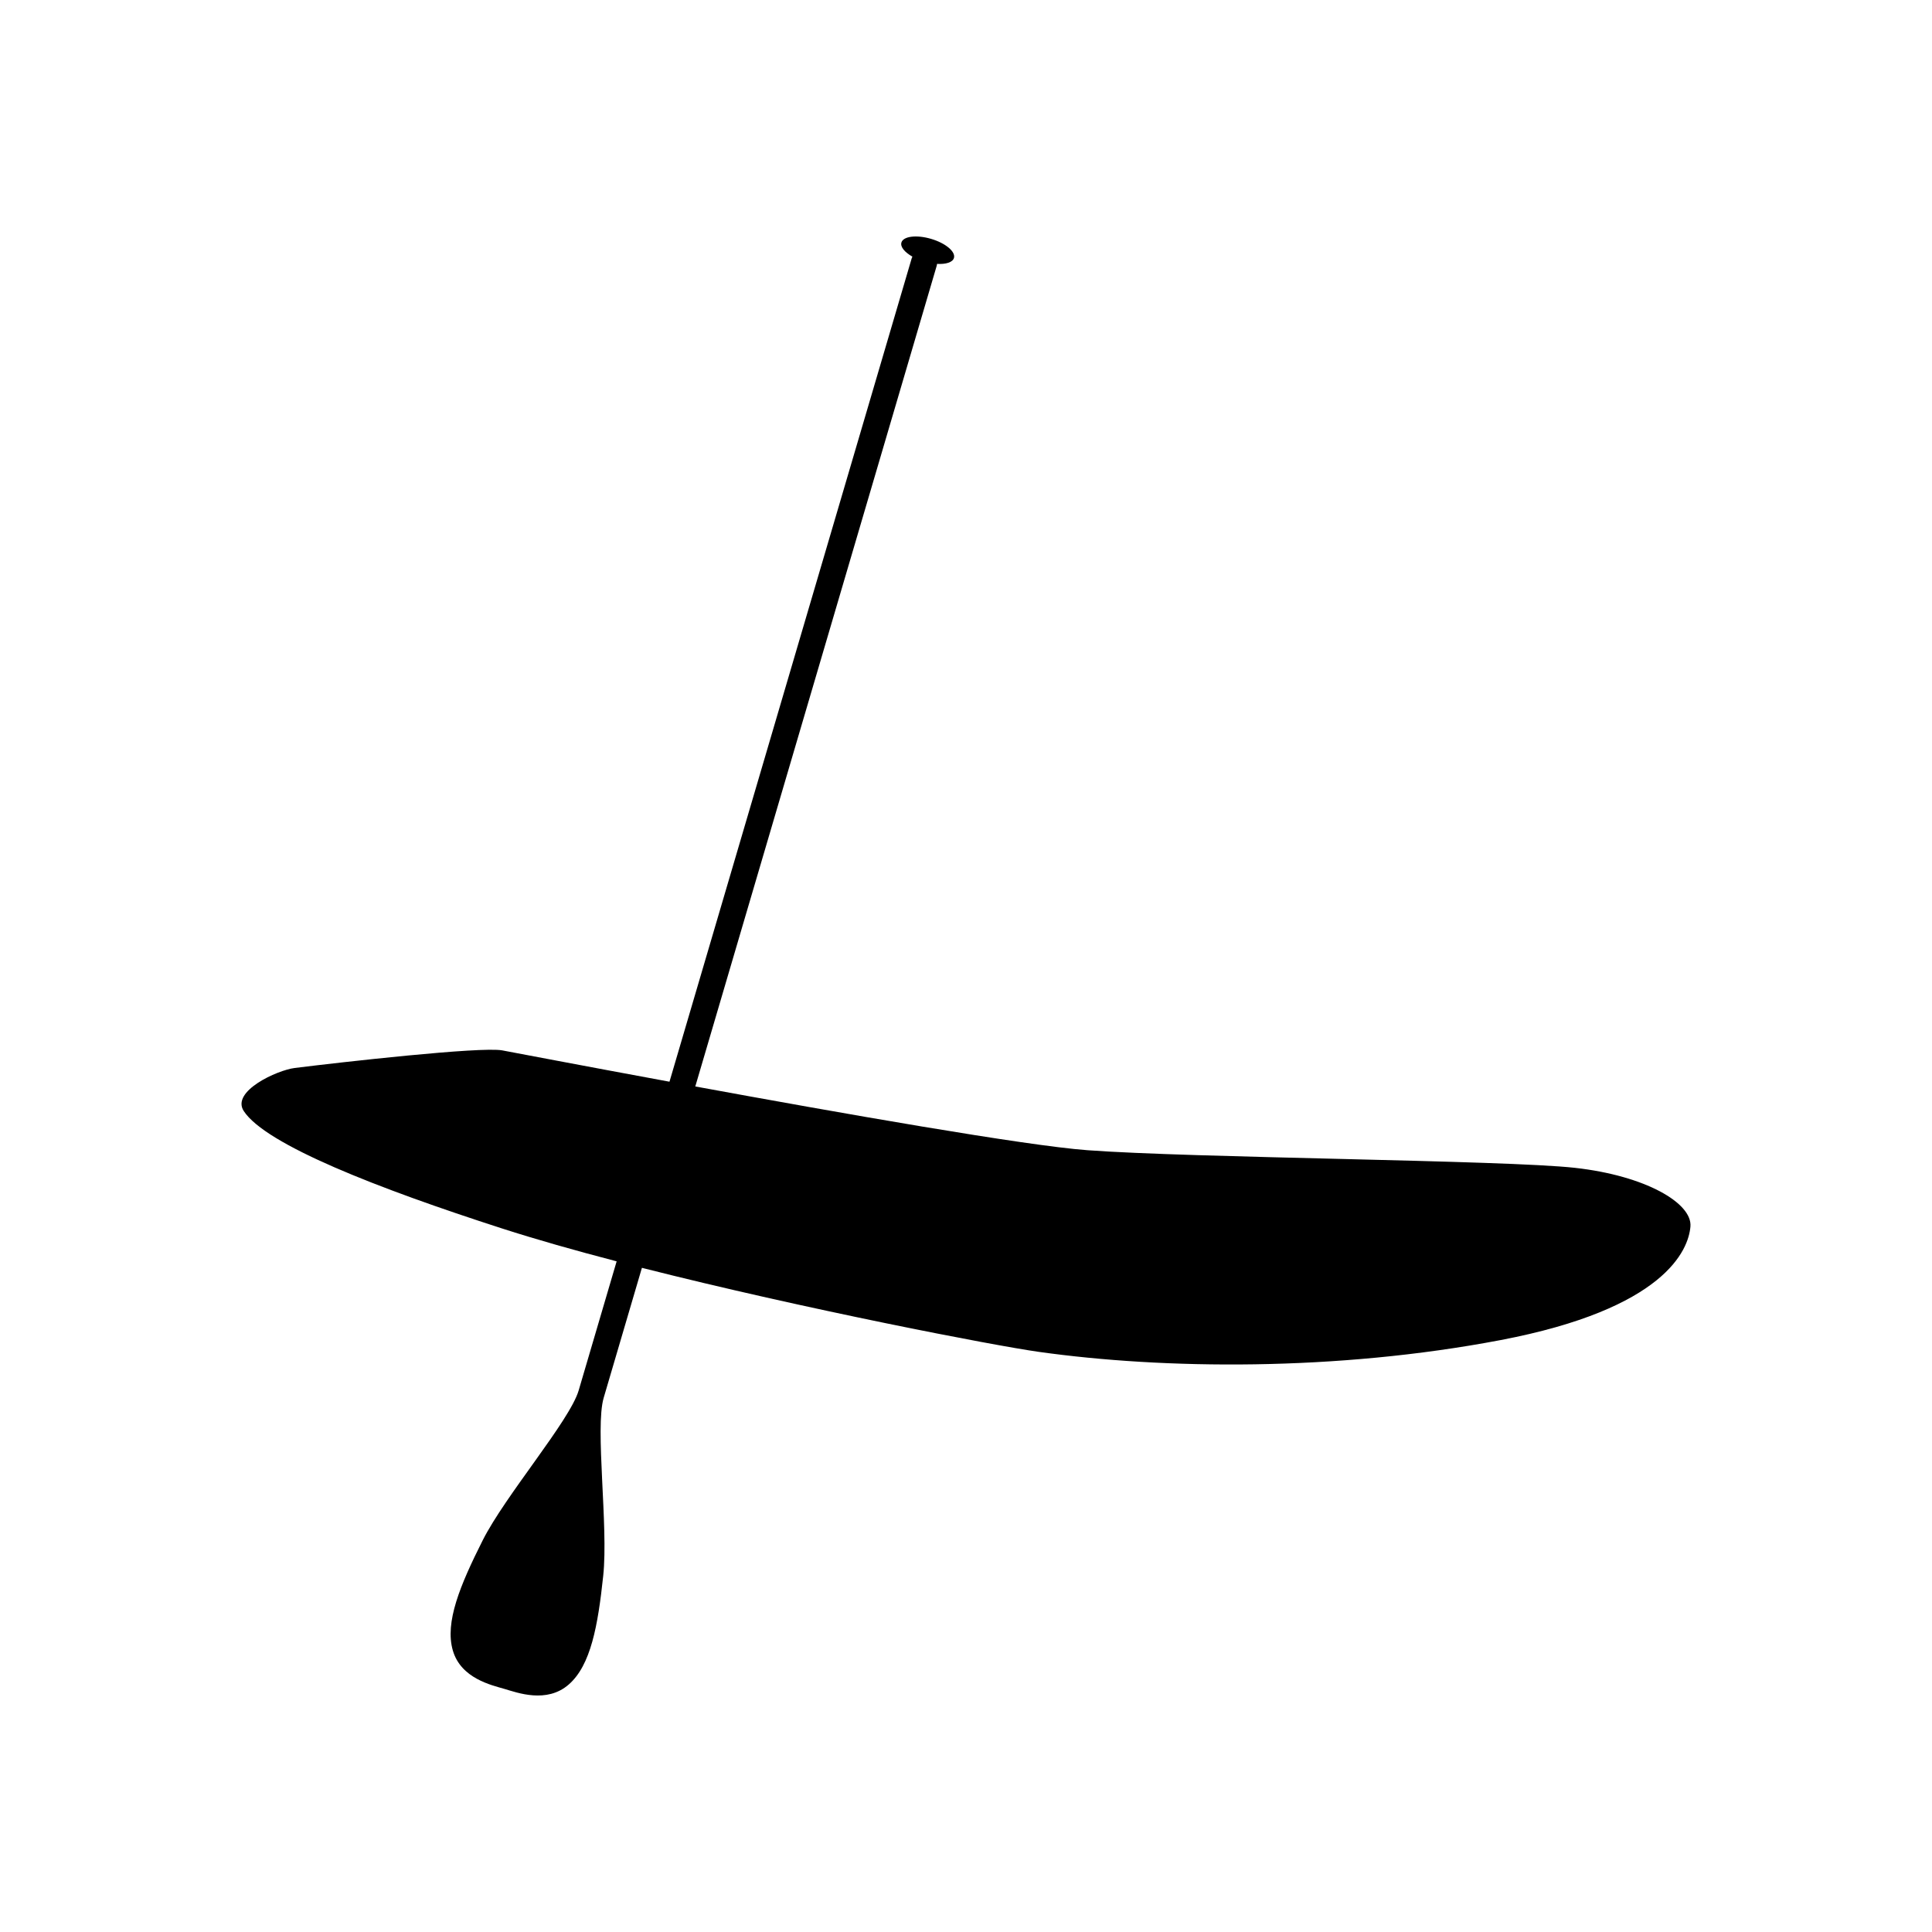 <svg xmlns="http://www.w3.org/2000/svg" xmlns:xlink="http://www.w3.org/1999/xlink" version="1.1" x="0px" y="0px" width="100px" height="100px" viewBox="0 0 100 100" enable-background="new 0 0 100 100" xml:space="preserve">
<g id="Layer_1">
	<path d="M81.519,60.447c-3.647-0.405-19.759-0.507-25.23-0.912c-3.222-0.238-12.768-1.918-20.301-3.3   c5.105-17.356,12.497-42.482,12.497-42.482c0.009-0.031,0.013-0.062,0.018-0.094c0.456,0.026,0.807-0.081,0.873-0.306   c0.096-0.326-0.435-0.77-1.186-0.99c-0.751-0.221-1.438-0.136-1.533,0.19c-0.066,0.225,0.17,0.505,0.568,0.73   c-0.014,0.029-0.027,0.057-0.036,0.088c0,0-7.43,25.258-12.537,42.618c-4.633-0.854-8.241-1.546-8.66-1.622   c-1.114-0.202-8.309,0.608-10.74,0.912c-0.901,0.112-3.305,1.204-2.635,2.229c1.139,1.741,6.926,4,13.375,6.079   c1.751,0.564,3.777,1.139,5.925,1.7c-1.13,3.844-1.874,6.371-1.966,6.684c-0.459,1.562-3.8,5.437-4.969,7.76   c-1.168,2.323-1.965,4.236-1.545,5.693s2.016,1.801,2.674,1.994s2.186,0.769,3.327-0.229c1.143-0.997,1.509-3.038,1.784-5.624   c0.275-2.585-0.435-7.651,0.024-9.214c0.093-0.312,0.841-2.858,1.979-6.728c8.446,2.142,18.237,4.024,20.529,4.347   c6.485,0.912,15.401,1.014,23.913-0.607c8.512-1.622,9.728-4.661,9.829-5.877C87.599,62.271,85.166,60.853,81.519,60.447z"/>
</g>
<g id="Layer_2">
</g>
</svg>